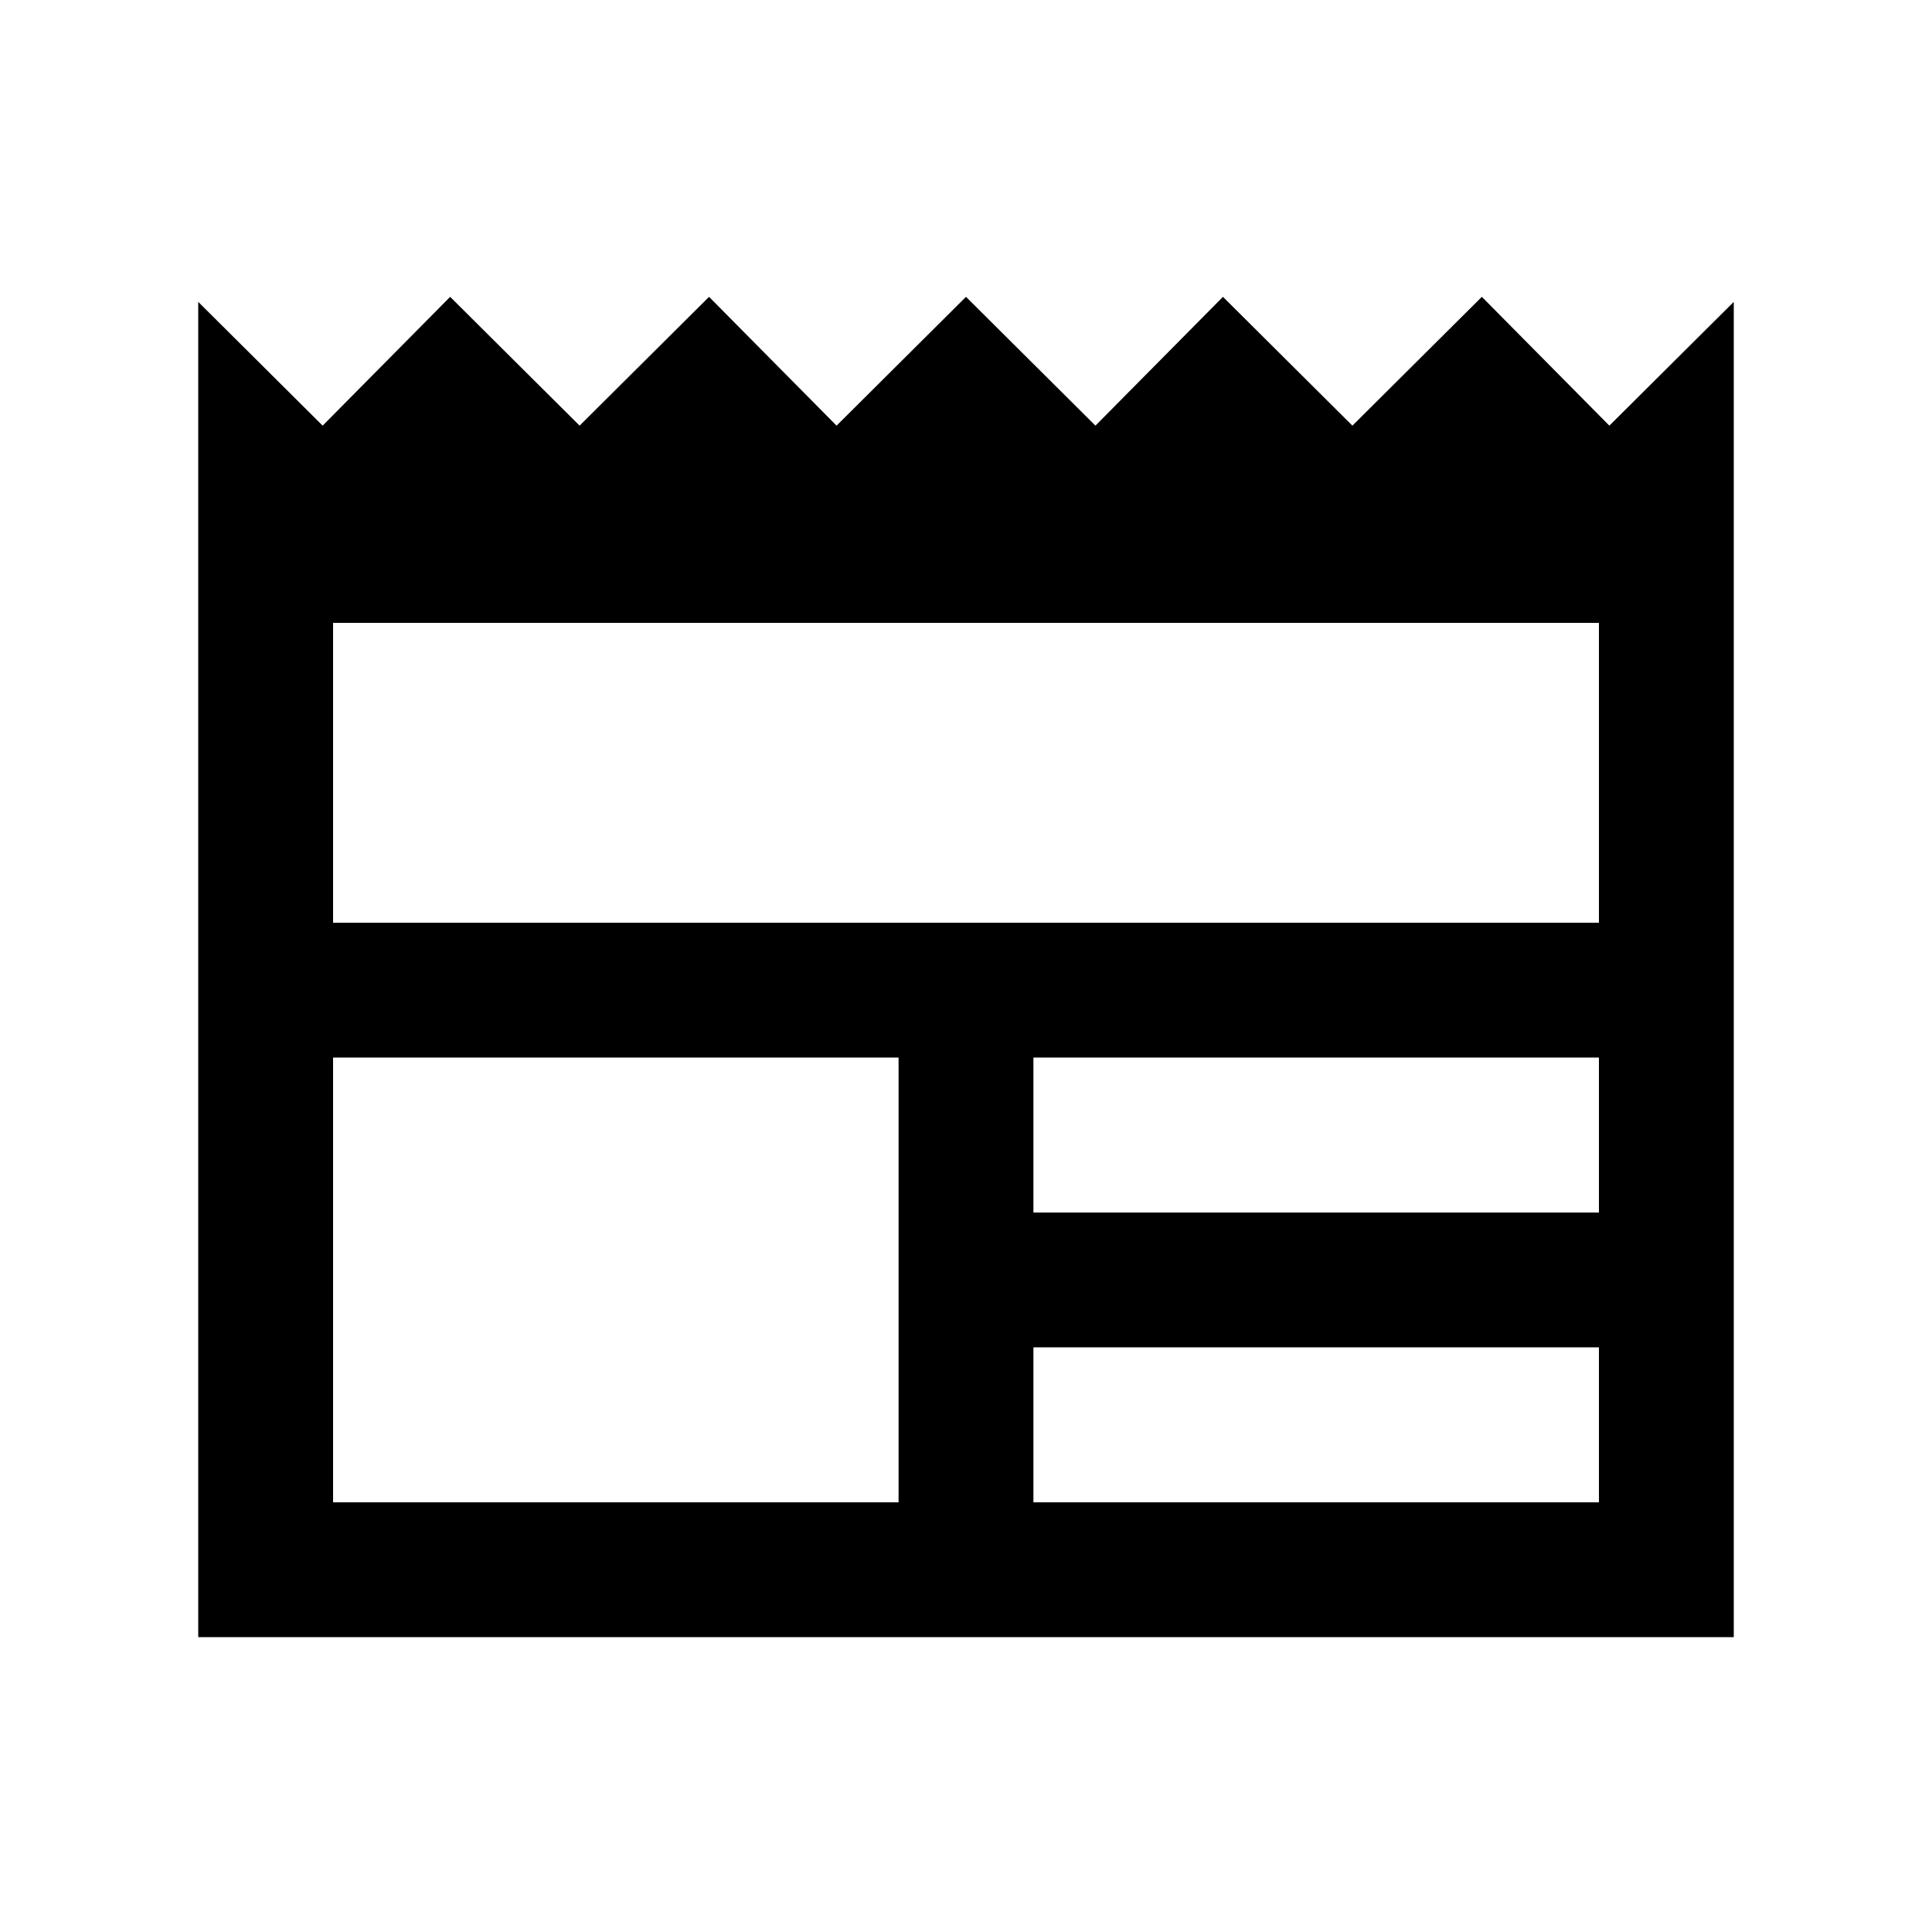 <svg xmlns="http://www.w3.org/2000/svg" height="20" viewBox="0 -960 960 960" width="20"><path d="M98.5-146.5V-810l61.82 61.5 63.36-64 64.32 64 64.32-64 63.36 64 64.32-64 64.32 64 63.36-64 64.32 64 64.32-64 63.36 64L861.5-810v663.5h-763Zm67-67h281v-221h-281v221Zm348 0h281v-77h-281v77Zm0-144h281v-77h-281v77Zm-348-144h629v-149h-629v149Z"/></svg>